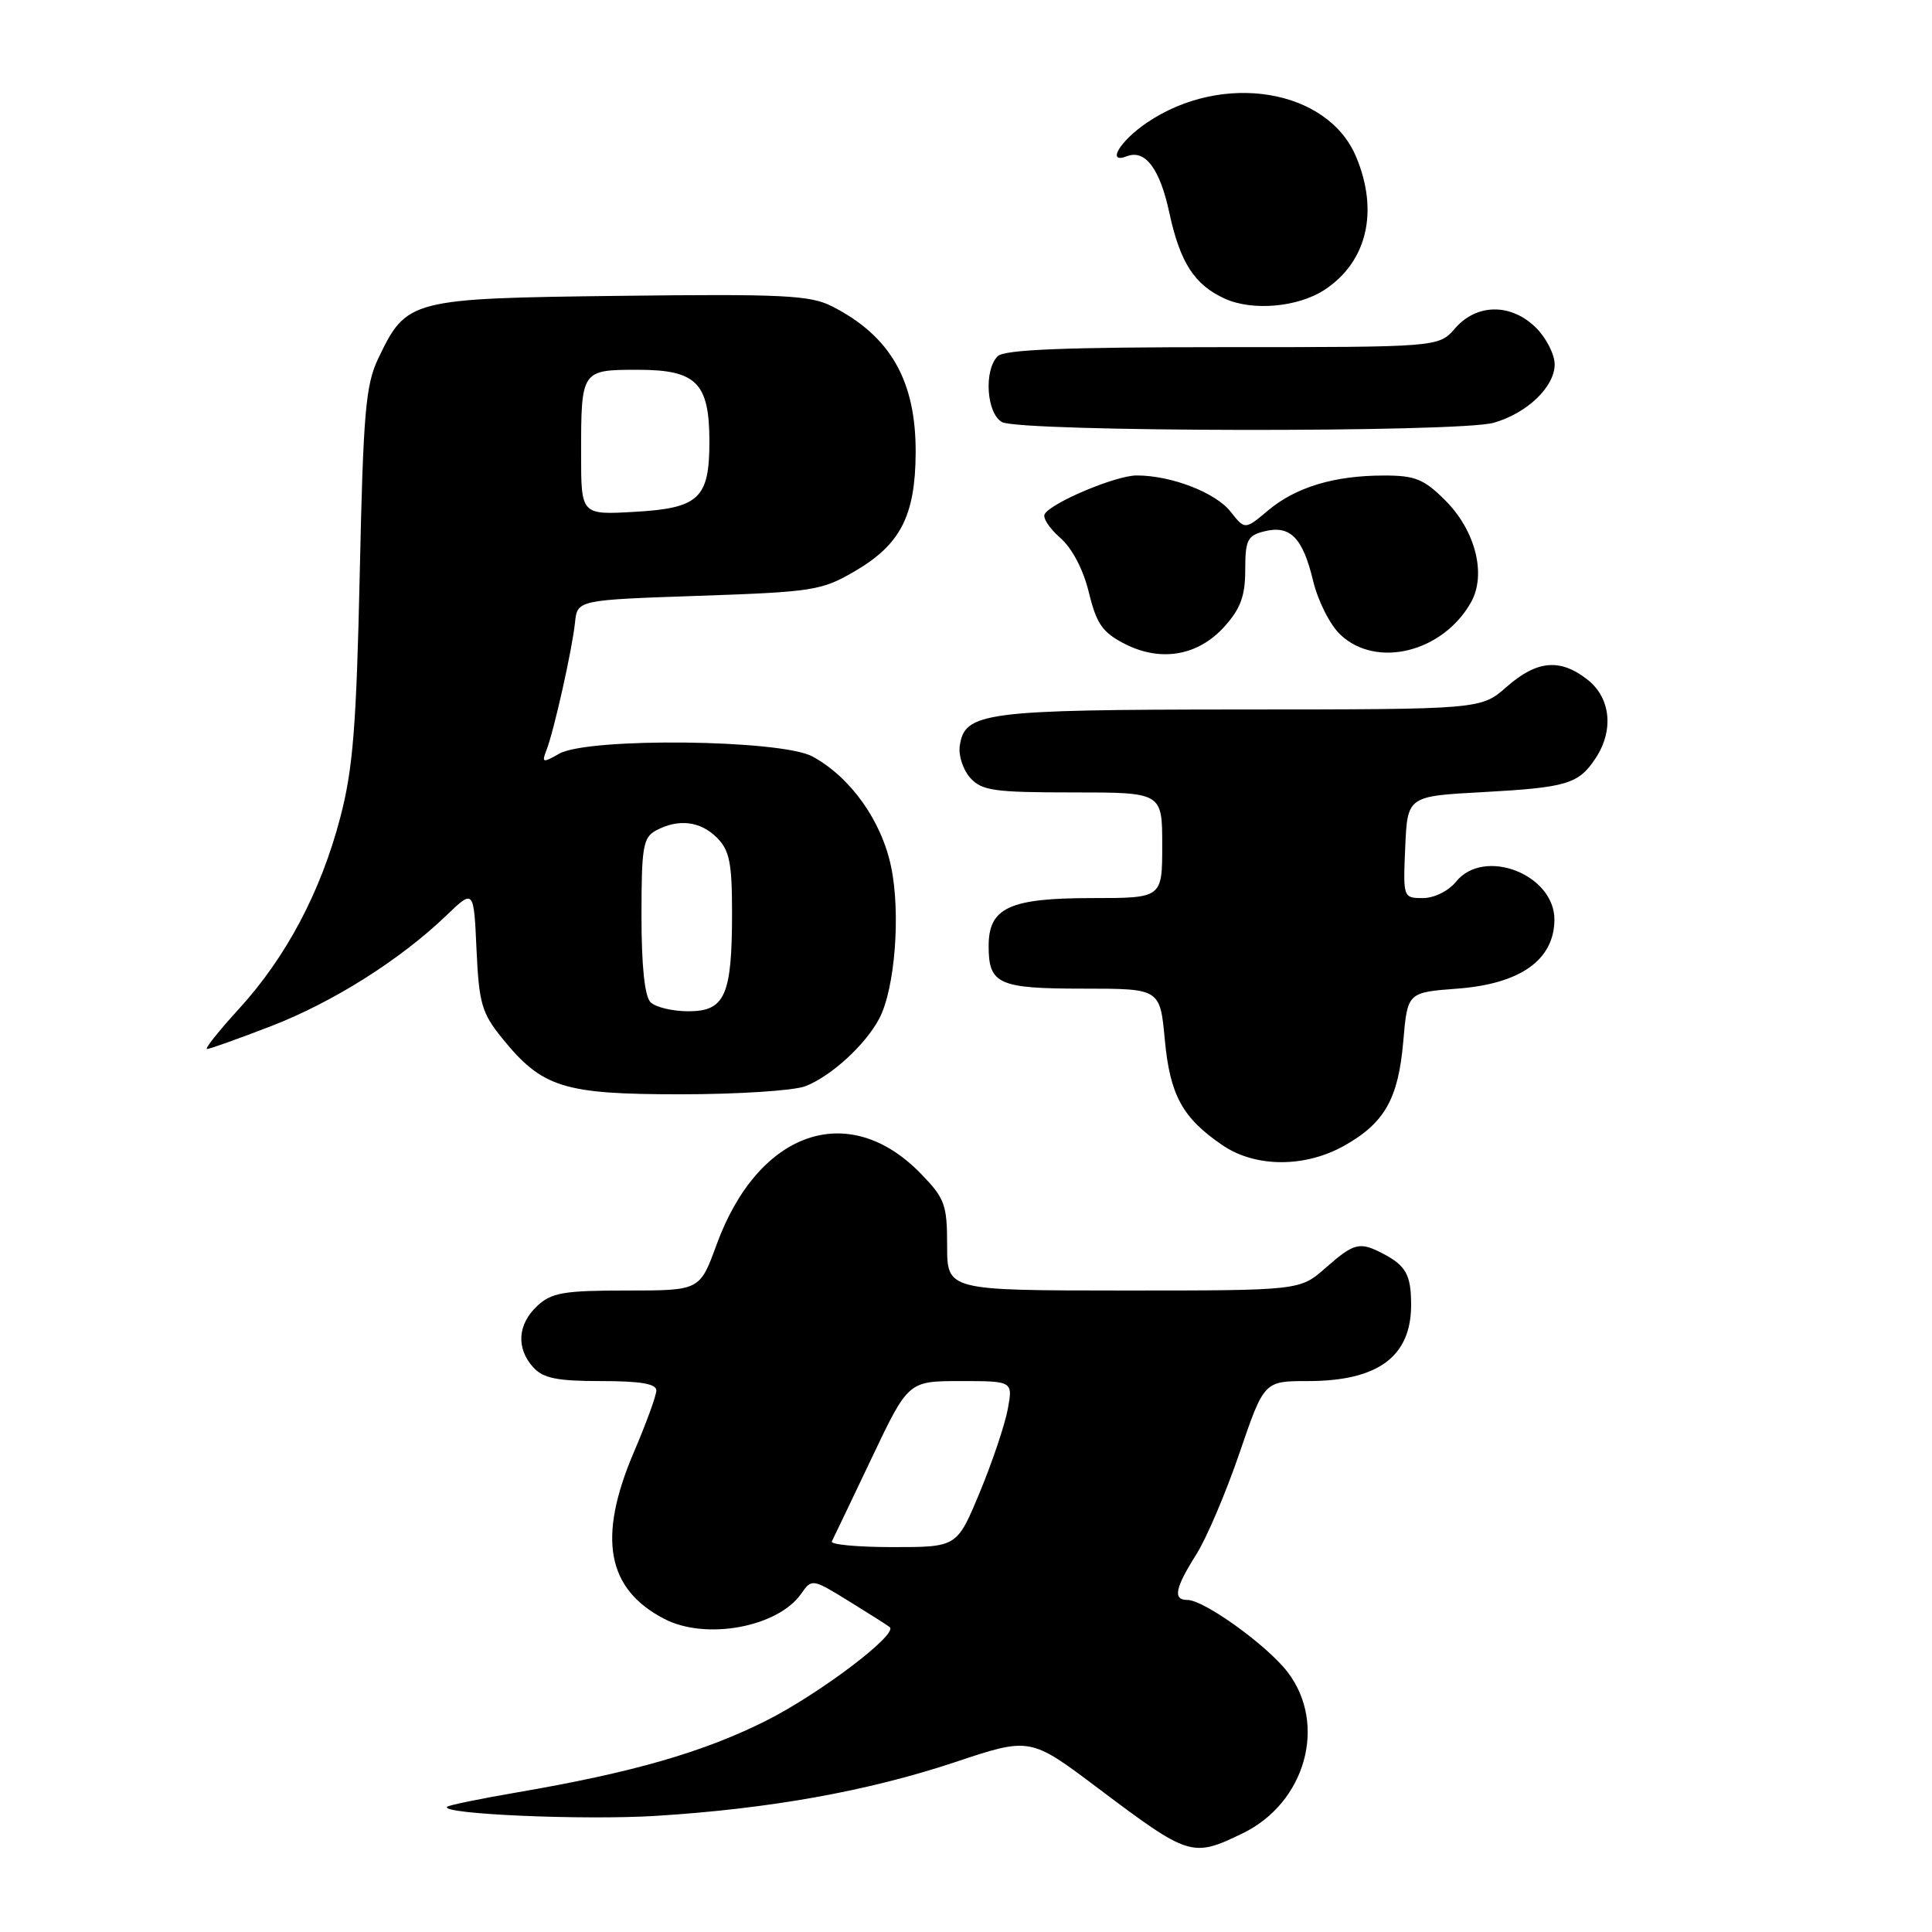 <?xml version="1.0" encoding="UTF-8" standalone="no"?>
<!DOCTYPE svg PUBLIC "-//W3C//DTD SVG 1.1//EN" "http://www.w3.org/Graphics/SVG/1.1/DTD/svg11.dtd" >
<svg xmlns="http://www.w3.org/2000/svg" xmlns:xlink="http://www.w3.org/1999/xlink" version="1.1" viewBox="0 0 256 256">
 <g >
 <path fill="currentColor"
d=" M 164.65 242.93 C 172.99 238.89 175.90 228.49 170.63 221.58 C 167.92 218.03 159.55 212.00 157.33 212.00 C 155.39 212.00 155.69 210.45 158.49 206.01 C 159.87 203.84 162.45 197.77 164.24 192.53 C 167.50 183.00 167.50 183.00 173.30 183.00 C 182.63 183.00 187.02 179.73 186.98 172.82 C 186.97 168.94 186.29 167.72 183.32 166.15 C 180.17 164.49 179.45 164.66 175.65 168.00 C 172.24 171.00 172.24 171.00 148.87 171.00 C 125.50 170.99 125.50 170.99 125.50 165.05 C 125.50 159.62 125.20 158.80 122.03 155.53 C 112.46 145.66 100.45 149.84 94.94 164.95 C 92.73 171.00 92.73 171.00 83.05 171.00 C 74.70 171.00 73.08 171.28 71.19 173.04 C 68.58 175.47 68.37 178.65 70.65 181.17 C 71.97 182.63 73.81 183.00 79.65 183.00 C 84.88 183.00 86.99 183.36 86.97 184.25 C 86.96 184.94 85.61 188.64 83.97 192.47 C 79.15 203.78 80.40 210.57 88.04 214.52 C 93.54 217.37 103.06 215.61 106.16 211.18 C 107.57 209.16 107.63 209.17 112.54 212.20 C 115.27 213.88 117.68 215.41 117.90 215.61 C 118.99 216.58 108.55 224.47 101.50 228.01 C 93.19 232.18 83.80 234.88 68.58 237.49 C 63.67 238.33 59.47 239.19 59.25 239.41 C 58.29 240.38 77.38 241.21 86.95 240.61 C 102.01 239.67 114.98 237.34 126.50 233.51 C 136.50 230.17 136.50 230.17 145.50 236.95 C 157.59 246.04 157.97 246.16 164.65 242.93 Z  M 178.12 151.81 C 183.47 148.80 185.28 145.61 185.94 138.00 C 186.50 131.50 186.50 131.50 193.10 131.00 C 201.44 130.37 205.90 127.22 205.97 121.92 C 206.04 115.89 196.67 112.22 192.93 116.83 C 191.94 118.06 190.04 119.00 188.54 119.00 C 185.93 119.00 185.91 118.95 186.20 112.25 C 186.50 105.50 186.50 105.50 196.50 104.96 C 207.63 104.35 209.19 103.88 211.44 100.45 C 213.87 96.75 213.42 92.48 210.37 90.07 C 206.73 87.21 203.67 87.48 199.65 91.00 C 196.24 94.00 196.24 94.00 164.37 94.01 C 130.34 94.03 127.81 94.36 127.17 98.86 C 126.99 100.13 127.62 102.03 128.57 103.08 C 130.10 104.77 131.75 105.00 142.15 105.00 C 154.00 105.00 154.00 105.00 154.00 112.00 C 154.00 119.00 154.00 119.00 144.72 119.00 C 133.74 119.00 131.00 120.27 131.00 125.36 C 131.00 130.42 132.30 131.00 143.56 131.00 C 153.71 131.00 153.71 131.00 154.34 137.74 C 155.03 145.12 156.67 148.13 161.99 151.75 C 166.35 154.72 172.91 154.74 178.12 151.81 Z  M 106.68 143.94 C 110.08 142.65 114.69 138.44 116.52 134.94 C 118.59 130.98 119.36 121.04 118.08 114.87 C 116.81 108.75 112.71 102.99 107.66 100.24 C 103.52 97.98 77.92 97.70 74.10 99.87 C 71.89 101.12 71.76 101.08 72.42 99.37 C 73.43 96.74 75.81 86.09 76.19 82.50 C 76.50 79.50 76.50 79.50 92.57 78.95 C 107.79 78.43 108.89 78.25 113.32 75.66 C 119.33 72.14 121.28 68.31 121.33 60.02 C 121.38 50.44 117.99 44.52 110.21 40.57 C 107.34 39.12 103.69 38.94 82.21 39.20 C 54.32 39.54 53.87 39.65 50.12 47.50 C 48.45 50.99 48.13 54.63 47.67 76.00 C 47.22 96.23 46.78 101.86 45.09 108.31 C 42.52 118.14 37.93 126.82 31.67 133.67 C 28.99 136.60 27.08 139.00 27.43 139.00 C 27.78 139.00 31.59 137.64 35.89 135.98 C 44.11 132.81 53.01 127.19 59.14 121.31 C 62.78 117.81 62.78 117.81 63.14 125.82 C 63.47 132.96 63.83 134.23 66.53 137.56 C 71.84 144.12 74.63 145.00 90.17 145.00 C 97.70 145.00 105.14 144.52 106.68 143.94 Z  M 162.25 83.02 C 164.38 80.65 165.00 78.97 165.00 75.50 C 165.00 71.57 165.30 70.96 167.51 70.41 C 170.95 69.54 172.62 71.23 173.99 76.95 C 174.64 79.65 176.24 82.82 177.63 84.12 C 182.40 88.60 191.16 86.43 194.90 79.84 C 196.99 76.16 195.53 70.33 191.52 66.32 C 188.67 63.47 187.51 63.00 183.35 63.01 C 176.79 63.01 171.68 64.56 168.01 67.65 C 164.96 70.21 164.96 70.21 163.05 67.79 C 161.06 65.26 155.19 63.00 150.62 63.00 C 147.88 63.00 139.39 66.56 138.43 68.11 C 138.13 68.60 139.05 70.01 140.47 71.25 C 142.05 72.62 143.54 75.45 144.28 78.50 C 145.29 82.66 146.09 83.80 149.00 85.30 C 153.80 87.76 158.74 86.92 162.25 83.02 Z  M 197.92 56.02 C 202.36 54.75 206.00 51.26 206.00 48.28 C 206.00 46.98 204.90 44.80 203.55 43.45 C 200.26 40.17 195.69 40.19 192.81 43.50 C 190.64 46.00 190.64 46.00 162.02 46.00 C 141.09 46.00 133.08 46.32 132.20 47.20 C 130.35 49.05 130.71 54.73 132.75 55.92 C 135.04 57.25 193.31 57.34 197.92 56.02 Z  M 175.50 38.41 C 181.14 34.71 182.73 28.01 179.69 20.77 C 175.90 11.75 161.97 9.48 151.98 16.25 C 148.38 18.68 146.55 21.77 149.33 20.70 C 151.76 19.77 153.70 22.38 154.95 28.22 C 156.37 34.81 158.29 37.77 162.33 39.59 C 166.00 41.24 172.00 40.70 175.50 38.41 Z  M 110.22 204.25 C 110.43 203.84 112.80 198.89 115.48 193.25 C 120.35 183.00 120.35 183.00 127.28 183.00 C 134.22 183.00 134.22 183.00 133.53 186.75 C 133.14 188.81 131.48 193.76 129.82 197.75 C 126.81 205.00 126.81 205.00 118.32 205.00 C 113.65 205.00 110.01 204.66 110.22 204.25 Z  M 86.20 132.80 C 85.42 132.02 85.00 127.99 85.00 121.34 C 85.00 112.21 85.21 110.96 86.93 110.04 C 89.90 108.45 92.80 108.80 95.00 111.00 C 96.66 112.66 97.00 114.33 97.00 120.93 C 97.00 131.90 96.07 134.00 91.22 134.00 C 89.12 134.00 86.86 133.46 86.20 132.80 Z  M 77.00 60.19 C 77.00 49.01 77.01 49.00 84.55 49.00 C 92.28 49.00 94.00 50.73 94.00 58.53 C 94.00 66.04 92.61 67.34 84.11 67.82 C 77.00 68.23 77.00 68.23 77.00 60.19 Z "/>
</g>
</svg>